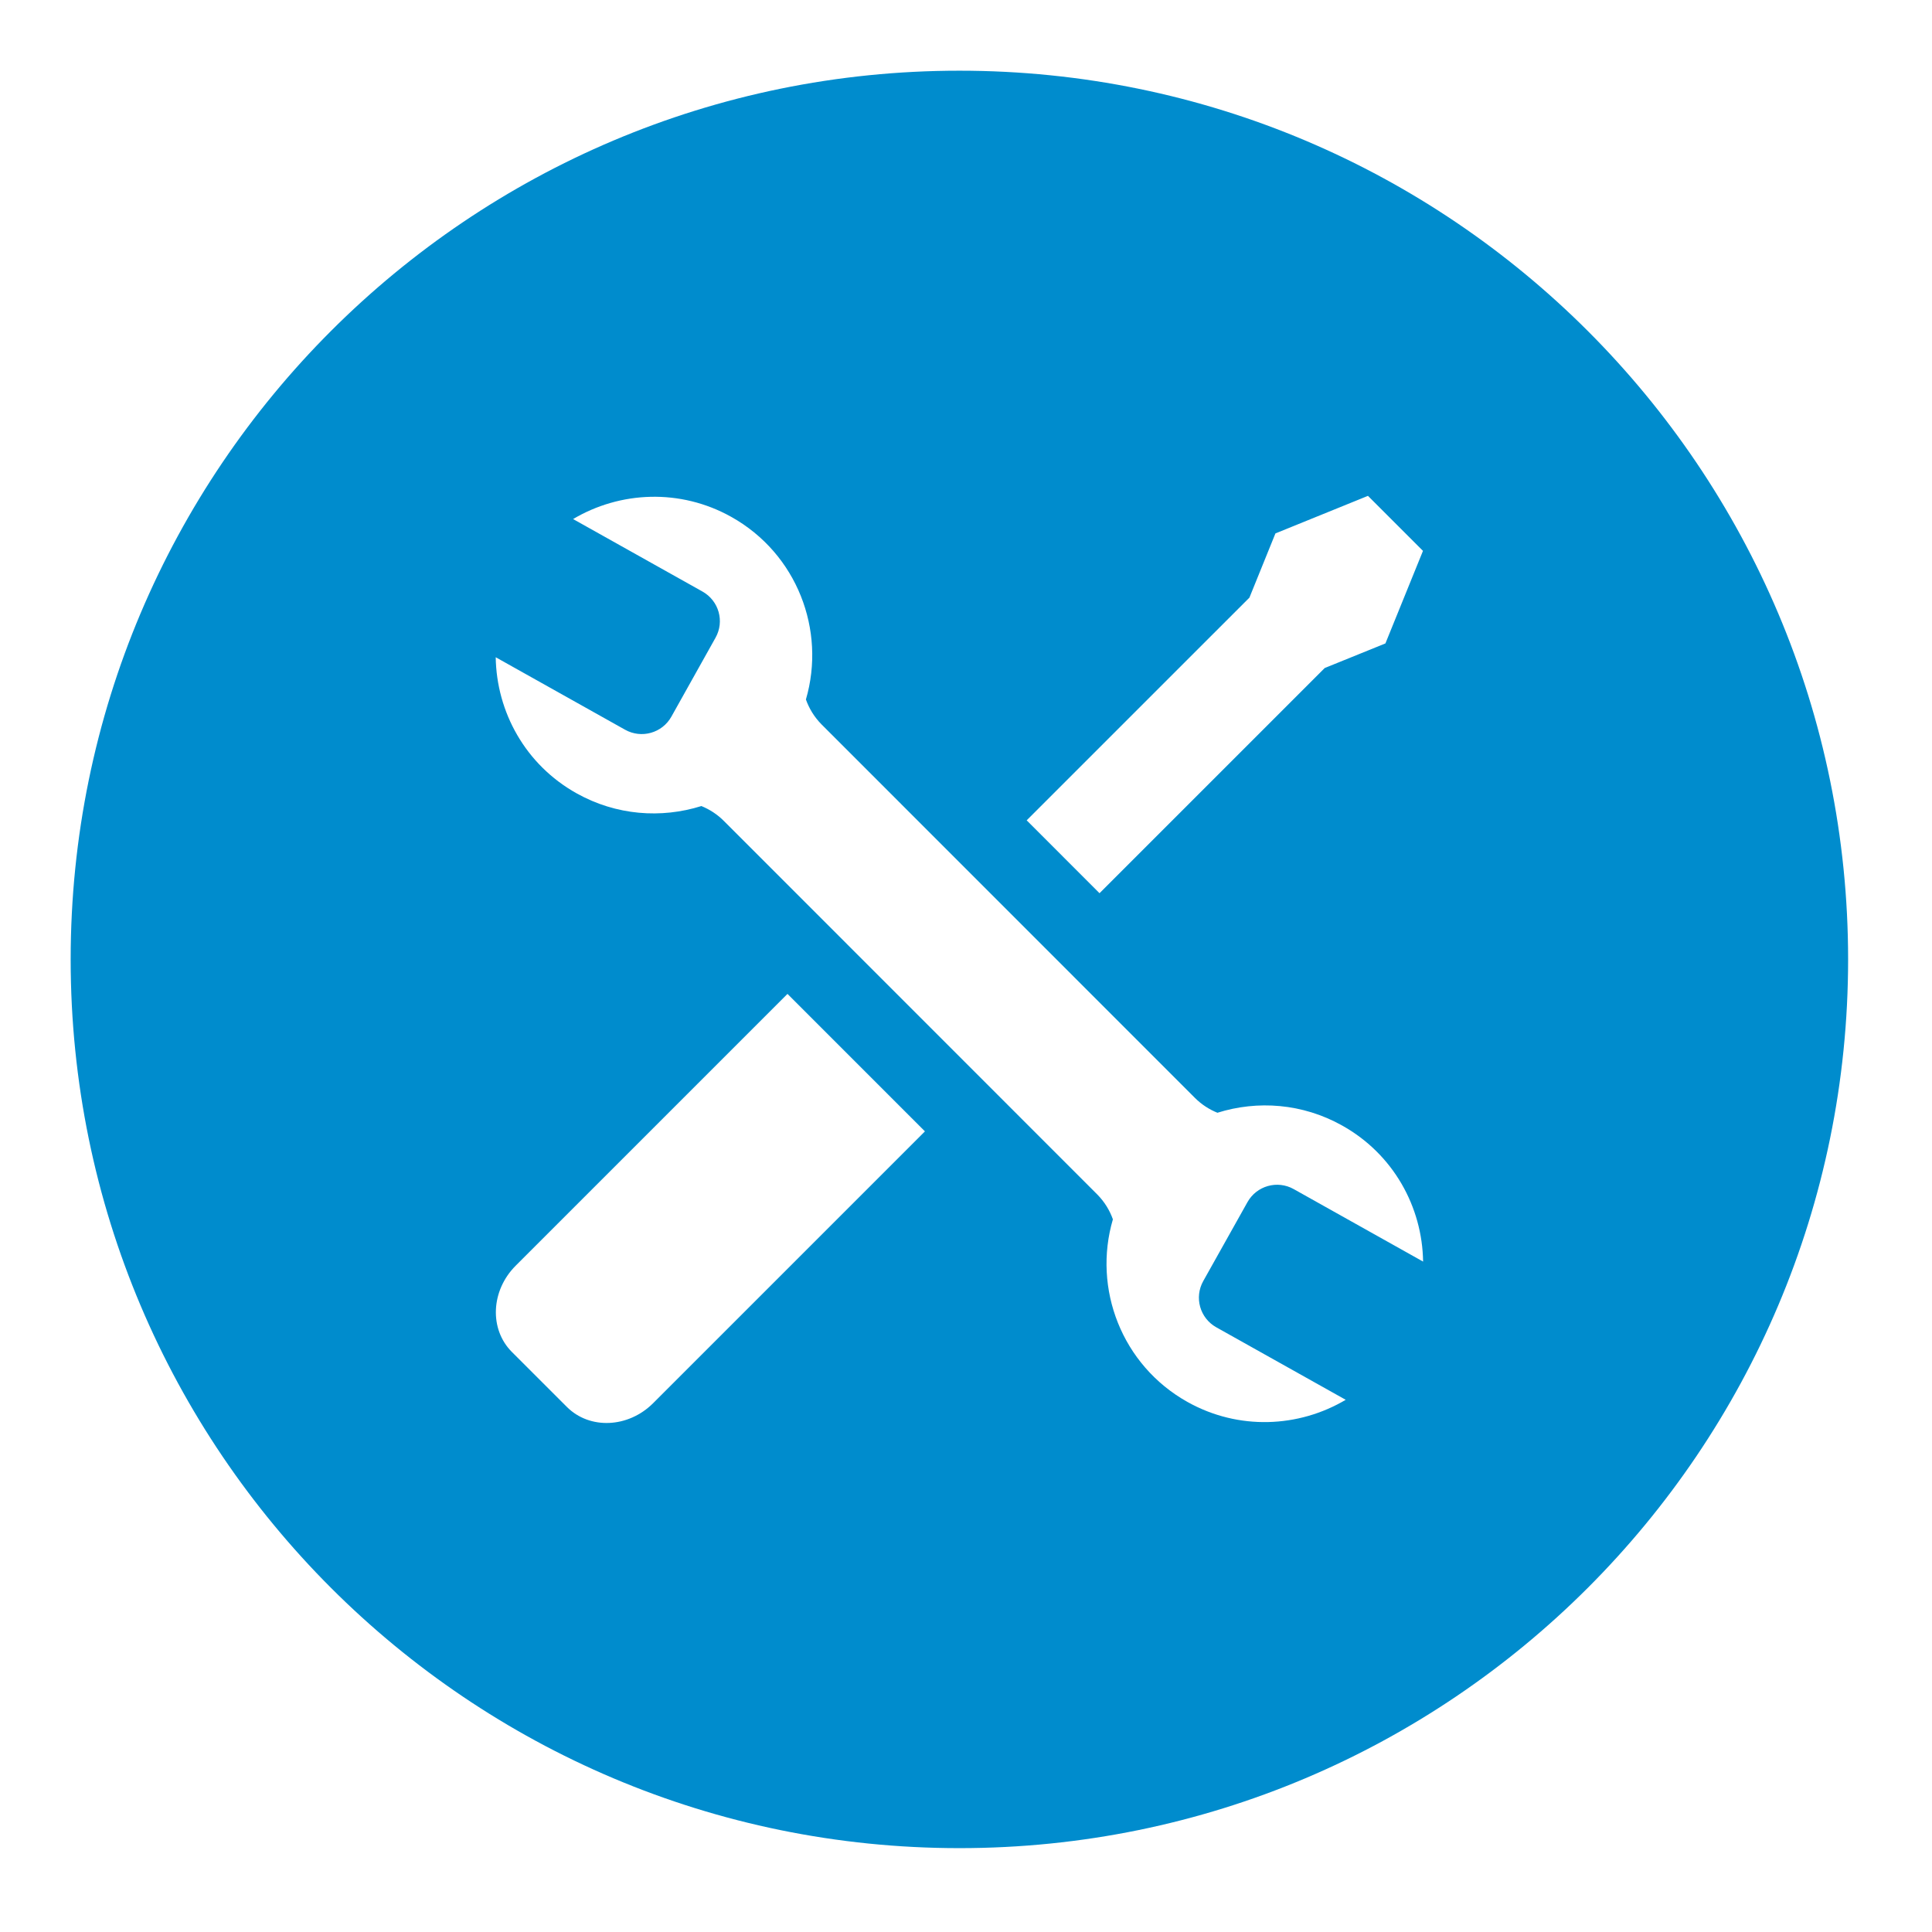 <svg  xmlns="http://www.w3.org/2000/svg" width=" 70.866" height=" 70.866" viewBox="-2.593 -2.593 70.866 70.866"><path d="M42.02,46.092L46.768,48.752C45.044,49.774 42.838,49.88 40.962,48.83 38.554,47.481 37.482,44.673 38.228,42.132 38.11,41.8 37.92,41.488 37.654,41.219L23.962,27.523C23.716,27.275 23.434,27.096 23.134,26.973 21.662,27.435 20.01,27.32 18.556,26.506 16.678,25.457 15.62,23.521 15.59,21.515L20.336,24.174C20.936,24.51,21.696,24.296,22.032,23.696L23.652,20.8C23.99,20.199,23.776,19.443,23.174,19.105L18.428,16.446C20.152,15.424 22.356,15.318 24.232,16.367 26.642,17.716 27.71,20.524 26.968,23.064 27.086,23.397 27.276,23.709 27.54,23.977L41.234,37.675C41.478,37.92 41.76,38.101 42.062,38.223 43.534,37.761 45.186,37.878 46.638,38.692 48.516,39.741 49.578,41.677 49.606,43.682L44.86,41.023C44.26,40.687,43.5,40.901,43.164,41.502L41.542,44.397C41.206,44.999,41.42,45.756,42.02,46.092 M21.366,48.874C20.452,49.788,19.036,49.85,18.2,49.013L16.183,46.997C15.348,46.161,15.41,44.745,16.323,43.832L26.292,33.863 31.334,38.906z M43.236,19.328L44.19,16.973 47.584,15.595 49.602,17.613 48.224,21.008 45.998,21.91 37.738,30.17 35.066,27.497z M32.598,0C14.594,0 -0.001,14.595 -0.001,32.599 -0.001,50.602 14.594,65.197 32.598,65.197 50.602,65.197 65.196,50.602 65.196,32.599 65.196,14.595 50.602,0 32.598,0" style="fill:#008ccd"/></svg>
